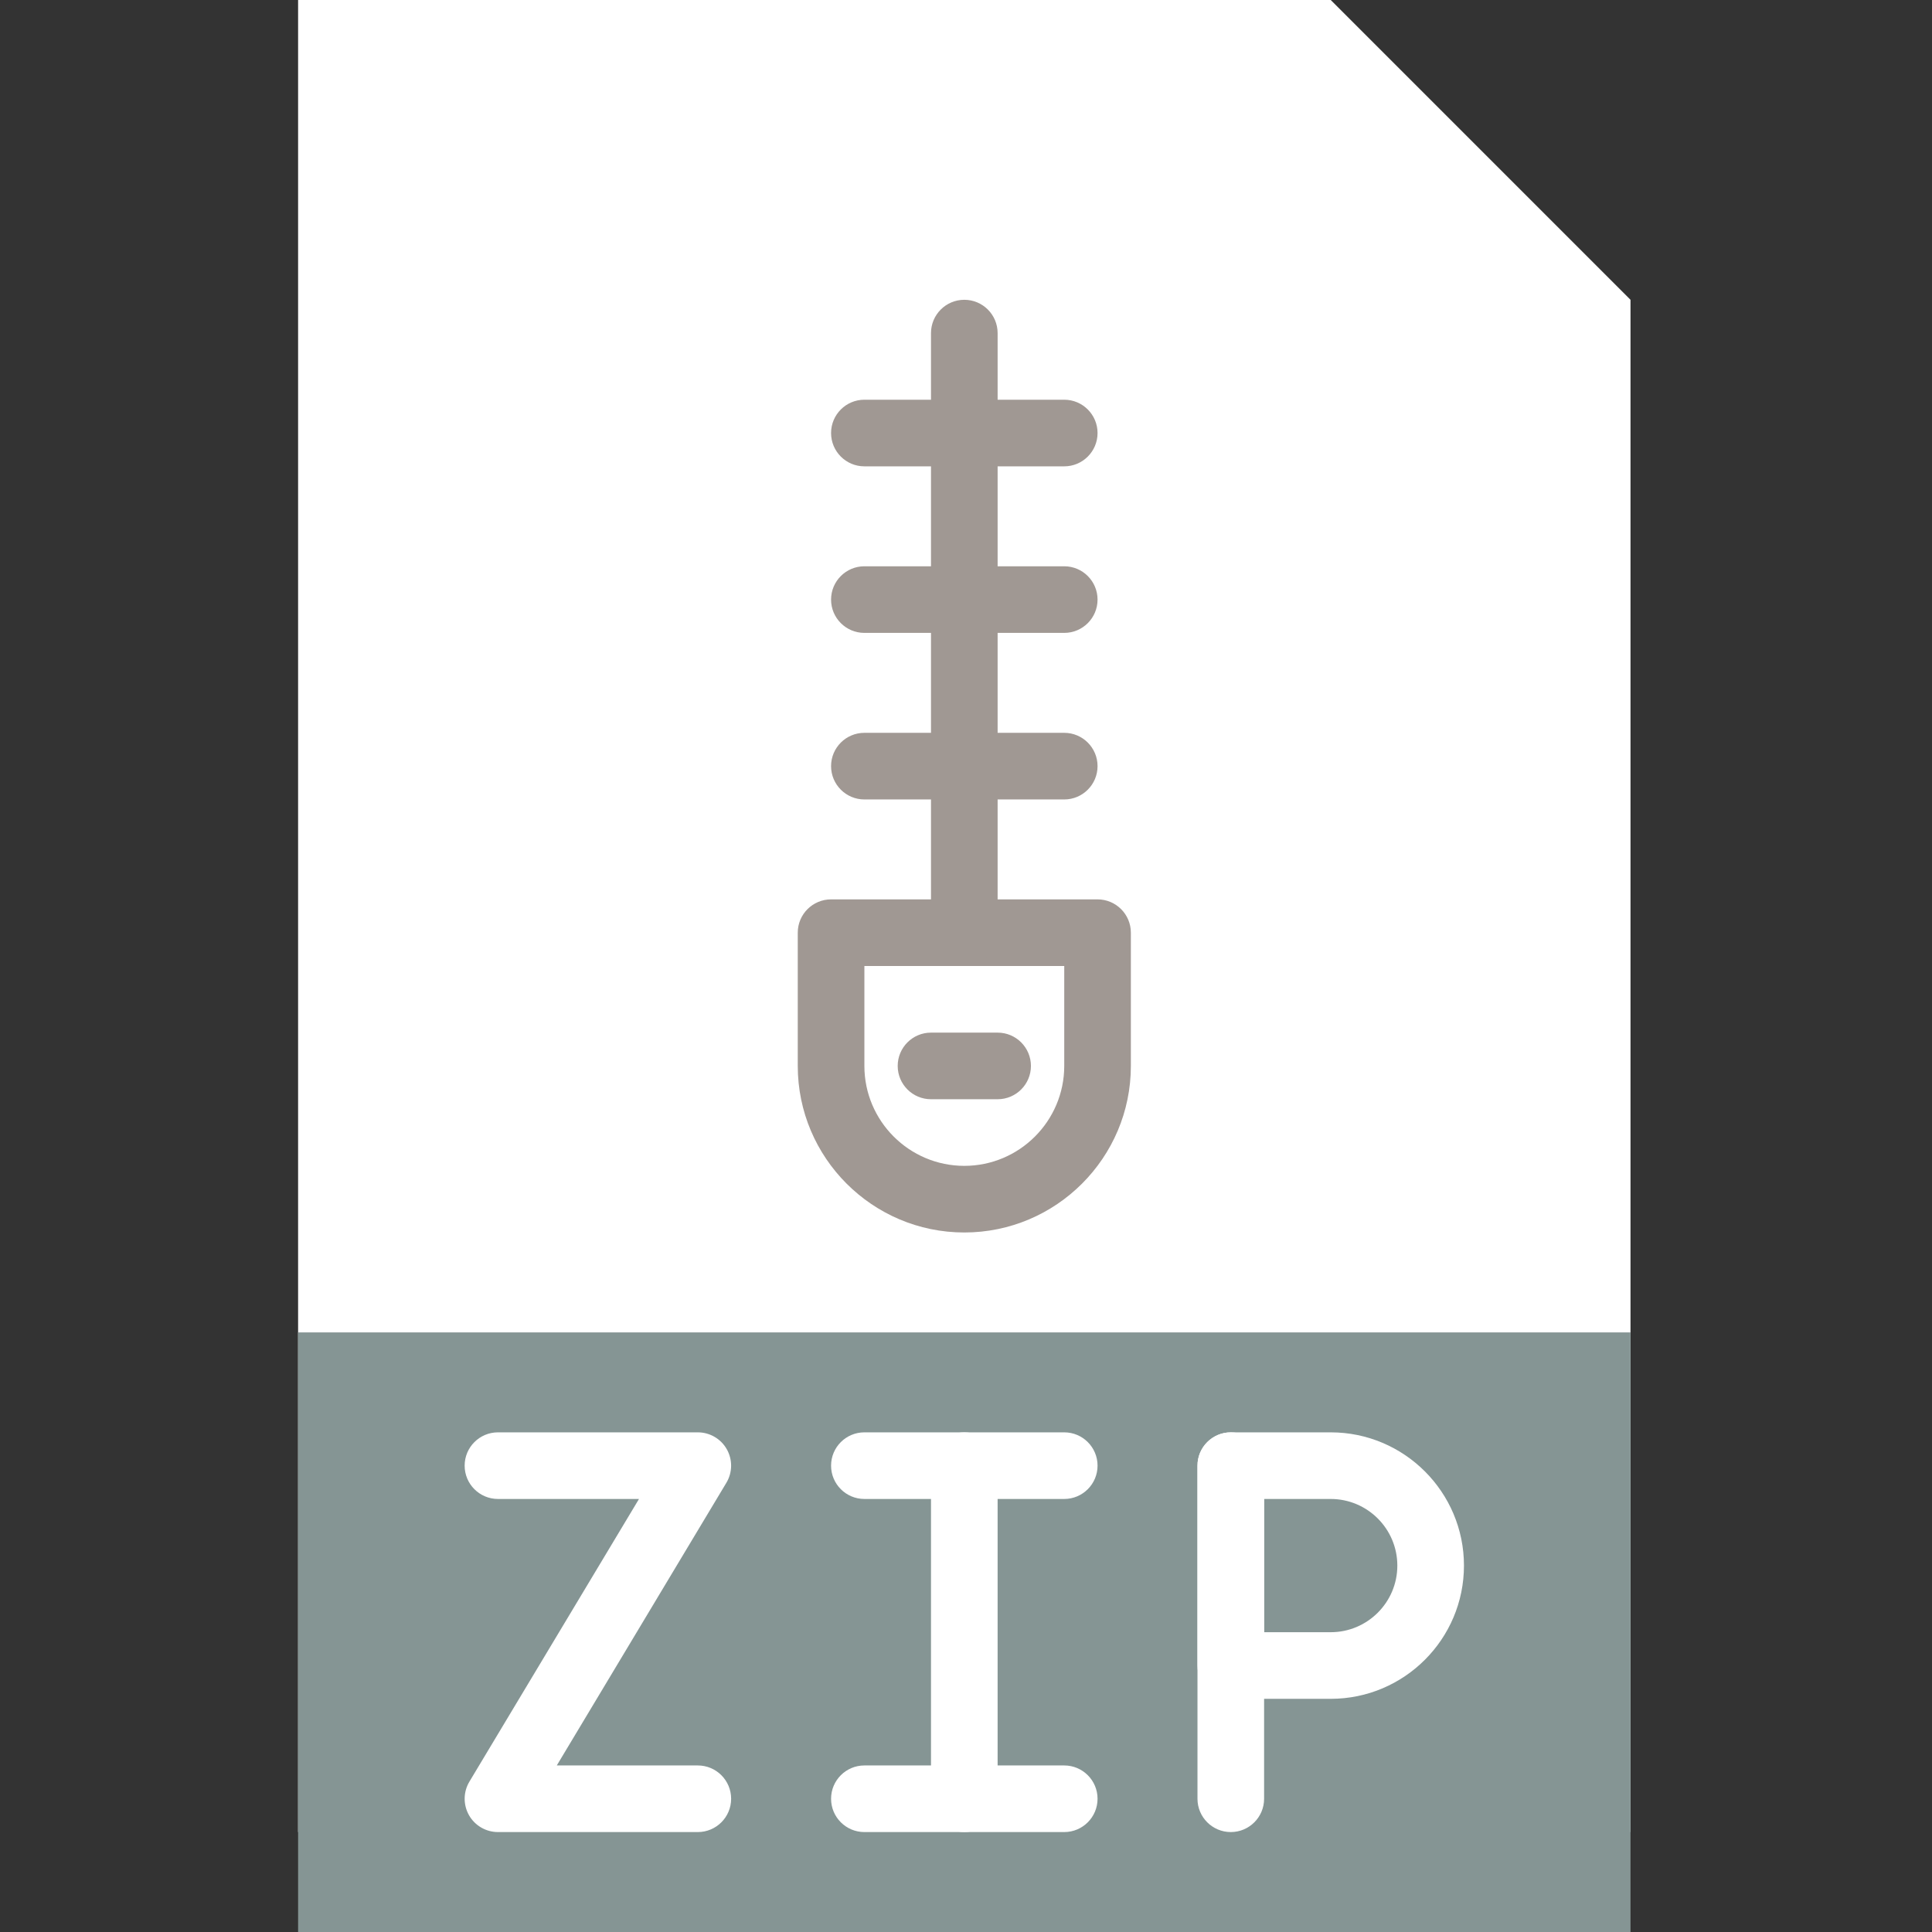 <svg height="512pt" viewBox="-79 0 512 512" width="512pt" xmlns="http://www.w3.org/2000/svg">
    <rect x="-79" y="0" width="512" height="512" fill="#333333" stroke="none"/>
    <path d="m353.102 485.516h-353.102v-485.516h273.656l79.445 79.449zm0 0" fill="#ffffff"/>

    <path d="m0 353.102h353.102v158.898h-353.102zm0 0" fill="#859594"/>
    <g fill="#a09893">
        <path d="m176.551 326.621c-24.336 0-44.137-19.801-44.137-44.137v-35.312c0-4.871 3.953-8.828 8.828-8.828h70.621c4.871 0 8.828 3.957 8.828 8.828v35.312c0 24.336-19.801 44.137-44.141 44.137zm-26.48-70.621v26.484c0 14.598 11.879 26.48 26.48 26.48 14.602 0 26.484-11.883 26.484-26.48v-26.484zm0 0"/>
        <path d="m185.379 291.309h-17.656c-4.871 0-8.824-3.953-8.824-8.824 0-4.875 3.953-8.828 8.824-8.828h17.656c4.875 0 8.828 3.953 8.828 8.828 0 4.871-3.953 8.824-8.828 8.824zm0 0"/>
        <path d="m176.551 256c-4.871 0-8.828-3.953-8.828-8.828v-158.895c0-4.875 3.957-8.828 8.828-8.828 4.875 0 8.828 3.953 8.828 8.828v158.895c0 4.875-3.953 8.828-8.828 8.828zm0 0"/>
        <path d="m203.035 211.863h-52.965c-4.875 0-8.828-3.957-8.828-8.828 0-4.875 3.953-8.828 8.828-8.828h52.965c4.871 0 8.828 3.953 8.828 8.828 0 4.871-3.957 8.828-8.828 8.828zm0 0"/>
        <path d="m203.035 167.723h-52.965c-4.875 0-8.828-3.953-8.828-8.824 0-4.875 3.953-8.828 8.828-8.828h52.965c4.871 0 8.828 3.953 8.828 8.828 0 4.871-3.957 8.824-8.828 8.824zm0 0"/>
        <path d="m203.035 123.586h-52.965c-4.875 0-8.828-3.953-8.828-8.828 0-4.871 3.953-8.828 8.828-8.828h52.965c4.871 0 8.828 3.957 8.828 8.828 0 4.875-3.957 8.828-8.828 8.828zm0 0"/>
    </g>
    <path d="m105.93 485.516h-52.965c-3.176 0-6.117-1.711-7.68-4.473-1.562-2.766-1.527-6.164.113-8.891l44.941-74.91h-37.375c-4.871 0-8.828-3.957-8.828-8.828 0-4.875 3.957-8.828 8.828-8.828h52.965c3.18 0 6.117 1.711 7.68 4.477 1.562 2.762 1.527 6.16-.113 8.891l-44.941 74.91h37.375c4.875 0 8.828 3.953 8.828 8.828 0 4.871-3.953 8.824-8.828 8.824zm0 0"
          fill="#fff"/>
    <path d="m247.172 485.516c-4.871 0-8.828-3.953-8.828-8.824v-88.277c0-4.875 3.957-8.828 8.828-8.828 4.875 0 8.828 3.953 8.828 8.828v88.277c0 4.871-3.953 8.824-8.828 8.824zm0 0"
          fill="#fff"/>
    <path d="m273.656 450.207h-26.484c-4.871 0-8.828-3.953-8.828-8.828v-52.965c0-4.875 3.957-8.828 8.828-8.828h26.484c19.473 0 35.309 15.836 35.309 35.312 0 19.473-15.836 35.309-35.309 35.309zm-17.656-17.656h17.656c9.734 0 17.652-7.918 17.652-17.652 0-9.738-7.918-17.656-17.652-17.656h-17.656zm0 0"
          fill="#fff"/>
    <path d="m176.551 485.516c-4.871 0-8.828-3.953-8.828-8.824v-88.277c0-4.875 3.957-8.828 8.828-8.828 4.875 0 8.828 3.953 8.828 8.828v88.277c0 4.871-3.953 8.824-8.828 8.824zm0 0"
          fill="#fff"/>
    <path d="m203.035 485.516h-52.965c-4.875 0-8.828-3.953-8.828-8.824 0-4.875 3.953-8.828 8.828-8.828h52.965c4.871 0 8.828 3.953 8.828 8.828 0 4.871-3.957 8.824-8.828 8.824zm0 0"
          fill="#fff"/>
    <path d="m203.035 397.242h-52.965c-4.875 0-8.828-3.957-8.828-8.828 0-4.875 3.953-8.828 8.828-8.828h52.965c4.871 0 8.828 3.953 8.828 8.828 0 4.871-3.957 8.828-8.828 8.828zm0 0"
          fill="#fff"/>
</svg>